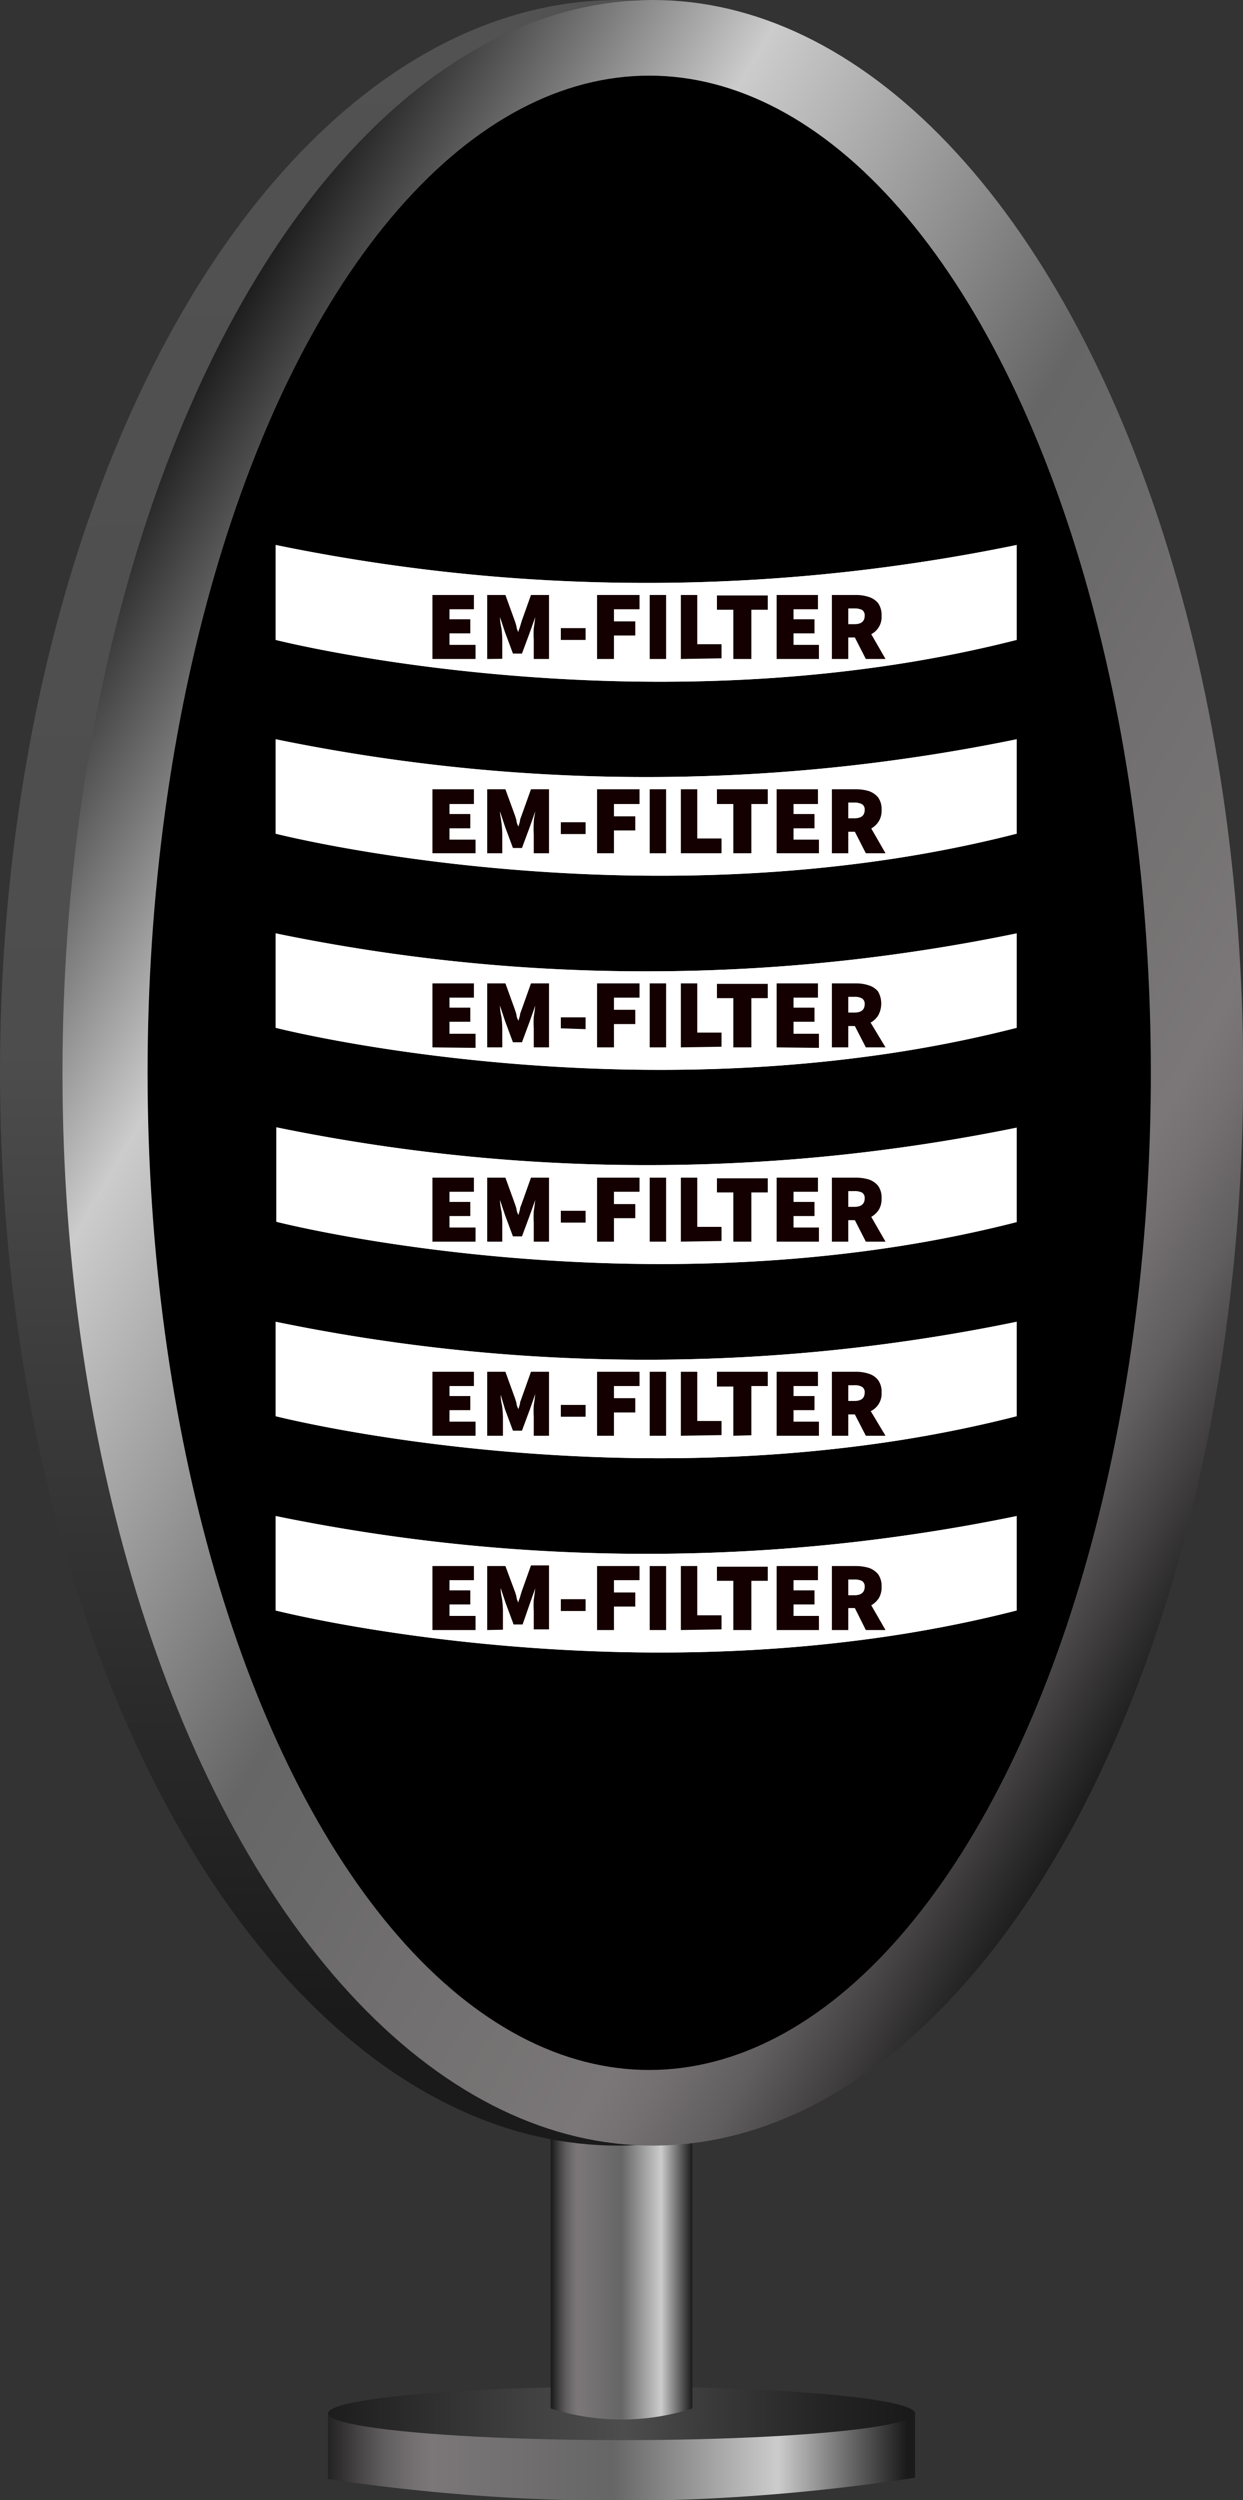 <svg id="Layer_1" data-name="Layer 1" xmlns="http://www.w3.org/2000/svg" xmlns:xlink="http://www.w3.org/1999/xlink" viewBox="0 0 75.8 152.37"><rect x="0" y="0" width="75.8" height="152.37" fill="#333333" stroke="none"/><defs><style>.cls-1{fill:url(#linear-gradient);}.cls-2{fill:url(#linear-gradient-2);}.cls-3{fill:url(#linear-gradient-3);}.cls-4{fill:url(#linear-gradient-4);}.cls-5{fill:url(#linear-gradient-5);}.cls-6{fill:url(#linear-gradient-6);}.cls-7{fill:#fff;}.cls-8{fill:#140000;}.cls-9{fill:url(#linear-gradient-7);}.cls-10{fill:url(#linear-gradient-8);}.cls-11{fill:url(#linear-gradient-9);}.cls-12{fill:url(#linear-gradient-10);}.cls-13{fill:url(#linear-gradient-11);}</style><linearGradient id="linear-gradient" x1="19.5" y1="149.73" x2="55.3" y2="149.73" gradientUnits="userSpaceOnUse"><stop offset="0" stop-color="#1a1a1a"/><stop offset="0.06" stop-color="#424041"/><stop offset="0.11" stop-color="#615e5f"/><stop offset="0.16" stop-color="#747071"/><stop offset="0.19" stop-color="#7b7778"/><stop offset="0.5" stop-color="#666"/><stop offset="0.78" stop-color="#ccc"/><stop offset="1" stop-color="#1a1a1a"/></linearGradient><linearGradient id="linear-gradient-2" x1="19.5" y1="147.08" x2="55.3" y2="147.08" gradientUnits="userSpaceOnUse"><stop offset="0" stop-color="#1a1a1a"/><stop offset="0.02" stop-color="#1d1d1d"/><stop offset="0.35" stop-color="#404040"/><stop offset="0.52" stop-color="#4d4d4d"/><stop offset="0.64" stop-color="#3d3d3d"/><stop offset="0.87" stop-color="#232323"/><stop offset="1" stop-color="#1a1a1a"/></linearGradient><linearGradient id="linear-gradient-3" x1="2502.07" y1="2652.88" x2="2510.71" y2="2652.88" gradientTransform="translate(-2468.49 -2515.22)" xlink:href="#linear-gradient"/><linearGradient id="linear-gradient-4" x1="37.68" y1="130.76" x2="37.68" gradientUnits="userSpaceOnUse"><stop offset="0.06" stop-color="#1a1a1a"/><stop offset="0.51" stop-color="#4d4d4d"/><stop offset="1" stop-color="#525252"/></linearGradient><linearGradient id="linear-gradient-5" x1="79.29" y1="88.18" x2="0.32" y2="42.58" xlink:href="#linear-gradient"/><linearGradient id="linear-gradient-6" x1="-5181.07" y1="-1133.1" x2="-5181.07" y2="-1178.28" gradientTransform="matrix(0, -1, -1, 0, -1116.25, -5084.52)" gradientUnits="userSpaceOnUse"><stop offset="0.02" stop-color="#666"/><stop offset="0.02" stop-color="#6e6e6e"/><stop offset="0.05" stop-color="#999899"/><stop offset="0.07" stop-color="#b8b7b8"/><stop offset="0.09" stop-color="#cbcacb"/><stop offset="0.11" stop-color="#d2d1d2"/><stop offset="0.18" stop-color="#c5c4c5"/><stop offset="0.29" stop-color="#979696"/><stop offset="0.33" stop-color="#919090"/><stop offset="0.5" stop-color="#f2f2f2"/><stop offset="0.78" stop-color="#c9c8c8"/><stop offset="0.85" stop-color="#fff"/><stop offset="1" stop-color="#4d4d4d"/></linearGradient><linearGradient id="linear-gradient-7" x1="-5169.24" y1="-1133.1" x2="-5169.24" y2="-1178.28" xlink:href="#linear-gradient-6"/><linearGradient id="linear-gradient-8" x1="-5157.4" y1="-1133.1" x2="-5157.4" y2="-1178.28" xlink:href="#linear-gradient-6"/><linearGradient id="linear-gradient-9" x1="-5145.57" y1="-1133.1" x2="-5145.57" y2="-1178.28" xlink:href="#linear-gradient-6"/><linearGradient id="linear-gradient-10" x1="-5133.73" y1="-1133.1" x2="-5133.73" y2="-1178.28" xlink:href="#linear-gradient-6"/><linearGradient id="linear-gradient-11" x1="-5121.9" y1="-1133.1" x2="-5121.9" y2="-1178.28" xlink:href="#linear-gradient-6"/></defs><path class="cls-1" d="M20,147.08v4a121.27,121.27,0,0,0,19.23,1.32A122.1,122.1,0,0,0,55.8,151v-4a116,116,0,0,1-16.91,1.32h-.33A127.24,127.24,0,0,1,20,147.08Z"/><ellipse class="cls-2" cx="37.9" cy="147.08" rx="17.9" ry="1.63"/><path class="cls-3" d="M42.22,127.86v18.92a14.18,14.18,0,0,1-8.64,0V127.86Z"/><ellipse class="cls-4" cx="37.68" cy="65.38" rx="37.68" ry="65.38"/><ellipse class="cls-5" cx="39.81" cy="65.38" rx="36" ry="65.38"/><ellipse cx="39.59" cy="65.38" rx="30.59" ry="60.77"/><path class="cls-6" d="M62,98.15V92.39a111.18,111.18,0,0,1-21.41,2.3,112,112,0,0,1-23.78-2.3v5.76S39.45,103.91,62,98.15Z"/><path class="cls-7" d="M62,98.15V92.39a111.18,111.18,0,0,1-21.41,2.3,112,112,0,0,1-23.78-2.3v5.76S39.45,103.91,62,98.15Z"/><path class="cls-8" d="M26.37,99.34v-3.9H28.9v.86H27.41v.62h1.27v.86H27.41v.7H29v.86Z"/><path class="cls-8" d="M29.71,99.34v-3.9h1.11L31.4,97a2.75,2.75,0,0,1,.1.34c0,.11.07.23.11.34h0c0-.11.07-.23.1-.34s.07-.24.1-.34l.57-1.6h1.1v3.9h-.93V98.19a6.28,6.28,0,0,1,0-.7q.06-.4.09-.69h0l-.33.93L31.87,99h-.55l-.48-1.29-.31-.93h0q0,.28.09.69a6.55,6.55,0,0,1,.05.7v1.15Z"/><path class="cls-8" d="M34.2,98.18v-.72h1.51v.72Z"/><path class="cls-8" d="M36.41,99.34v-3.9H39v.86H37.44v.75h1.3v.86h-1.3v1.43Z"/><path class="cls-8" d="M39.62,99.34v-3.9h1v3.9Z"/><path class="cls-8" d="M41.52,99.34v-3.9h1v3H44v.86Z"/><path class="cls-8" d="M44.72,99.34v-3h-1v-.86h3.1v.86h-1v3Z"/><path class="cls-8" d="M47.36,99.34v-3.9h2.52v.86H48.39v.62h1.28v.86H48.39v.7h1.55v.86Z"/><path class="cls-8" d="M51.73,99.34h-1v-3.9h1.47a2.77,2.77,0,0,1,.78.11,1.27,1.27,0,0,1,.57.39,1.23,1.23,0,0,1,.21.76,1.28,1.28,0,0,1-.17.7,1.35,1.35,0,0,1-.46.43L54,99.34H52.8L52.13,98h-.4Zm0-2.12h.37c.42,0,.63-.18.63-.52a.39.39,0,0,0-.16-.35,1,1,0,0,0-.47-.09h-.37Z"/><path class="cls-9" d="M62,86.31V80.55a111.1,111.1,0,0,1-21.41,2.31,111.23,111.23,0,0,1-23.78-2.31v5.76S39.45,92.07,62,86.31Z"/><path class="cls-7" d="M62,86.31V80.55a111.1,111.1,0,0,1-21.41,2.31,111.23,111.23,0,0,1-23.78-2.31v5.76S39.45,92.07,62,86.31Z"/><path class="cls-8" d="M26.37,87.5V83.6H28.9v.87H27.41v.61h1.27v.86H27.41v.7H29v.86Z"/><path class="cls-8" d="M29.71,87.5V83.6h1.11l.58,1.6a3.37,3.37,0,0,1,.1.34c0,.12.07.23.11.34h0a3.37,3.37,0,0,0,.1-.34c0-.12.07-.23.1-.34l.57-1.6h1.1v3.9h-.93V86.35a6.28,6.28,0,0,1,0-.7q.06-.39.09-.69h0l-.33.94-.48,1.29h-.55l-.48-1.29L30.53,85h0q0,.3.09.69a6.55,6.55,0,0,1,.05.7V87.5Z"/><path class="cls-8" d="M34.2,86.34v-.72h1.51v.72Z"/><path class="cls-8" d="M36.41,87.5V83.6H39v.87H37.44v.74h1.3v.87h-1.3V87.5Z"/><path class="cls-8" d="M39.62,87.5V83.6h1v3.9Z"/><path class="cls-8" d="M41.52,87.5V83.6h1v3H44v.86Z"/><path class="cls-8" d="M44.72,87.5v-3h-1V83.6h3.1v.87h-1v3Z"/><path class="cls-8" d="M47.36,87.5V83.6h2.52v.87H48.39v.61h1.28v.86H48.39v.7h1.55v.86Z"/><path class="cls-8" d="M51.73,87.5h-1V83.6h1.47a2.45,2.45,0,0,1,.78.12,1.13,1.13,0,0,1,.57.39,1.19,1.19,0,0,1,.21.75A1.18,1.18,0,0,1,53.1,86L54,87.5H52.8l-.67-1.3h-.4Zm0-2.12h.37c.42,0,.63-.17.63-.52a.38.38,0,0,0-.16-.34.86.86,0,0,0-.47-.1h-.37Z"/><path class="cls-10" d="M62,74.48V68.72A112,112,0,0,1,40.63,71a112,112,0,0,1-23.78-2.3v5.76S39.45,80.24,62,74.48Z"/><path class="cls-7" d="M62,74.48V68.72A112,112,0,0,1,40.63,71a112,112,0,0,1-23.78-2.3v5.76S39.45,80.24,62,74.48Z"/><path class="cls-8" d="M26.37,75.67v-3.9H28.9v.86H27.41v.62h1.27v.86H27.41v.7H29v.86Z"/><path class="cls-8" d="M29.71,75.67v-3.9h1.11l.58,1.6a3.18,3.18,0,0,1,.1.33c0,.12.07.24.11.35h0a3.57,3.57,0,0,0,.1-.35c0-.11.07-.23.1-.33l.57-1.6h1.1v3.9h-.93V74.52a6.16,6.16,0,0,1,0-.7q.06-.41.09-.69h0l-.33.93-.48,1.29h-.55l-.48-1.29-.31-.93h0q0,.28.09.69a6.38,6.38,0,0,1,.05.7v1.15Z"/><path class="cls-8" d="M34.2,74.51v-.72h1.51v.72Z"/><path class="cls-8" d="M36.41,75.67v-3.9H39v.86H37.44v.75h1.3v.86h-1.3v1.43Z"/><path class="cls-8" d="M39.62,75.67v-3.9h1v3.9Z"/><path class="cls-8" d="M41.52,75.67v-3.9h1v3H44v.86Z"/><path class="cls-8" d="M44.72,75.67v-3h-1v-.86h3.1v.86h-1v3Z"/><path class="cls-8" d="M47.36,75.67v-3.9h2.52v.86H48.39v.62h1.28v.86H48.39v.7h1.55v.86Z"/><path class="cls-8" d="M51.73,75.67h-1v-3.9h1.47a2.77,2.77,0,0,1,.78.11,1.27,1.27,0,0,1,.57.39,1.23,1.23,0,0,1,.21.76,1.28,1.28,0,0,1-.17.7,1.35,1.35,0,0,1-.46.43L54,75.67H52.8l-.67-1.31h-.4Zm0-2.12h.37c.42,0,.63-.18.63-.52a.39.39,0,0,0-.16-.35,1,1,0,0,0-.47-.09h-.37Z"/><path class="cls-11" d="M62,62.64V56.88a111.1,111.1,0,0,1-21.41,2.31,111.23,111.23,0,0,1-23.78-2.31v5.76S39.45,68.4,62,62.64Z"/><path class="cls-7" d="M62,62.64V56.88a111.1,111.1,0,0,1-21.41,2.31,111.23,111.23,0,0,1-23.78-2.31v5.76S39.45,68.4,62,62.64Z"/><path class="cls-8" d="M26.37,63.83v-3.9H28.9v.87H27.41v.61h1.27v.86H27.41V63H29v.86Z"/><path class="cls-8" d="M29.71,63.83v-3.9h1.11l.58,1.6a3.37,3.37,0,0,1,.1.34c0,.12.07.23.11.34h0a3.37,3.37,0,0,0,.1-.34c0-.12.07-.23.1-.34l.57-1.6h1.1v3.9h-.93V62.68a6.28,6.28,0,0,1,0-.7q.06-.39.09-.69h0l-.33.94-.48,1.29h-.55l-.48-1.29-.31-.94h0q0,.3.09.69a6.55,6.55,0,0,1,.05.7v1.15Z"/><path class="cls-8" d="M34.2,62.67V62h1.51v.72Z"/><path class="cls-8" d="M36.41,63.83v-3.9H39v.87H37.44v.74h1.3v.87h-1.3v1.42Z"/><path class="cls-8" d="M39.62,63.83v-3.9h1v3.9Z"/><path class="cls-8" d="M41.52,63.83v-3.9h1v3H44v.86Z"/><path class="cls-8" d="M44.72,63.83v-3h-1v-.87h3.1v.87h-1v3Z"/><path class="cls-8" d="M47.36,63.83v-3.9h2.52v.87H48.39v.61h1.28v.86H48.39V63h1.55v.86Z"/><path class="cls-8" d="M51.73,63.83h-1v-3.9h1.47a2.45,2.45,0,0,1,.78.12,1.18,1.18,0,0,1,.57.38,1.5,1.5,0,0,1,0,1.46,1.26,1.26,0,0,1-.46.43L54,63.83H52.8l-.67-1.3h-.4Zm0-2.12h.37c.42,0,.63-.17.63-.52a.38.38,0,0,0-.16-.34.86.86,0,0,0-.47-.1h-.37Z"/><path class="cls-12" d="M62,50.81V45.05a112,112,0,0,1-21.41,2.3,112,112,0,0,1-23.78-2.3v5.76S39.45,56.57,62,50.81Z"/><path class="cls-7" d="M62,50.81V45.05a112,112,0,0,1-21.41,2.3,112,112,0,0,1-23.78-2.3v5.76S39.45,56.57,62,50.81Z"/><path class="cls-8" d="M26.37,52V48.1H28.9V49H27.41v.61h1.27v.87H27.41v.69H29V52Z"/><path class="cls-8" d="M29.71,52V48.1h1.11l.58,1.59a3.37,3.37,0,0,1,.1.34c0,.12.07.24.11.35h0a3.57,3.57,0,0,0,.1-.35c0-.12.07-.23.1-.34l.57-1.59h1.1V52h-.93V50.85a6.16,6.16,0,0,1,0-.7c0-.27.07-.5.09-.7h0l-.33.94-.48,1.29h-.55l-.48-1.29-.31-.94h0c0,.2.06.43.09.7a6.38,6.38,0,0,1,.05.7V52Z"/><path class="cls-8" d="M34.2,50.83v-.72h1.51v.72Z"/><path class="cls-8" d="M36.41,52V48.1H39V49H37.44v.75h1.3v.86h-1.3V52Z"/><path class="cls-8" d="M39.62,52V48.1h1V52Z"/><path class="cls-8" d="M41.52,52V48.1h1v3H44V52Z"/><path class="cls-8" d="M44.72,52V49h-1V48.1h3.1V49h-1v3Z"/><path class="cls-8" d="M47.36,52V48.1h2.52V49H48.39v.61h1.28v.87H48.39v.69h1.55V52Z"/><path class="cls-8" d="M51.73,52h-1V48.1h1.47a2.77,2.77,0,0,1,.78.11,1.27,1.27,0,0,1,.57.39,1.21,1.21,0,0,1,.21.76,1.22,1.22,0,0,1-.17.69,1.29,1.29,0,0,1-.46.44L54,52H52.8l-.67-1.31h-.4Zm0-2.13h.37q.63,0,.63-.51a.38.38,0,0,0-.16-.35,1,1,0,0,0-.47-.1h-.37Z"/><path class="cls-13" d="M62,39V33.21a111.9,111.9,0,0,1-21.41,2.31,111.88,111.88,0,0,1-23.78-2.31V39S39.45,44.73,62,39Z"/><path class="cls-7" d="M62,39V33.21a111.9,111.9,0,0,1-21.41,2.31,111.88,111.88,0,0,1-23.78-2.31V39S39.45,44.73,62,39Z"/><path class="cls-8" d="M26.37,40.16v-3.9H28.9v.87H27.41v.61h1.27v.86H27.41v.7H29v.86Z"/><path class="cls-8" d="M29.71,40.16v-3.9h1.11l.58,1.6a3.37,3.37,0,0,1,.1.34c0,.11.07.23.11.34h0c0-.11.07-.23.1-.34s.07-.23.1-.34l.57-1.6h1.1v3.9h-.93V39a6.28,6.28,0,0,1,0-.7q.06-.41.09-.69h0l-.33.93-.48,1.29h-.55l-.48-1.29-.31-.93h0q0,.29.09.69a6.55,6.55,0,0,1,.05.7v1.15Z"/><path class="cls-8" d="M34.2,39v-.72h1.51V39Z"/><path class="cls-8" d="M36.41,40.16v-3.9H39v.87H37.44v.74h1.3v.86h-1.3v1.43Z"/><path class="cls-8" d="M39.62,40.16v-3.9h1v3.9Z"/><path class="cls-8" d="M41.52,40.16v-3.9h1v3H44v.86Z"/><path class="cls-8" d="M44.72,40.16v-3h-1v-.87h3.1v.87h-1v3Z"/><path class="cls-8" d="M47.36,40.16v-3.9h2.52v.87H48.39v.61h1.28v.86H48.39v.7h1.55v.86Z"/><path class="cls-8" d="M51.73,40.16h-1v-3.9h1.47a2.45,2.45,0,0,1,.78.12,1.18,1.18,0,0,1,.57.38,1.25,1.25,0,0,1,.21.76,1.18,1.18,0,0,1-.63,1.13L54,40.16H52.8l-.67-1.31h-.4Zm0-2.12h.37c.42,0,.63-.17.63-.52a.39.39,0,0,0-.16-.35,1,1,0,0,0-.47-.09h-.37Z"/></svg>